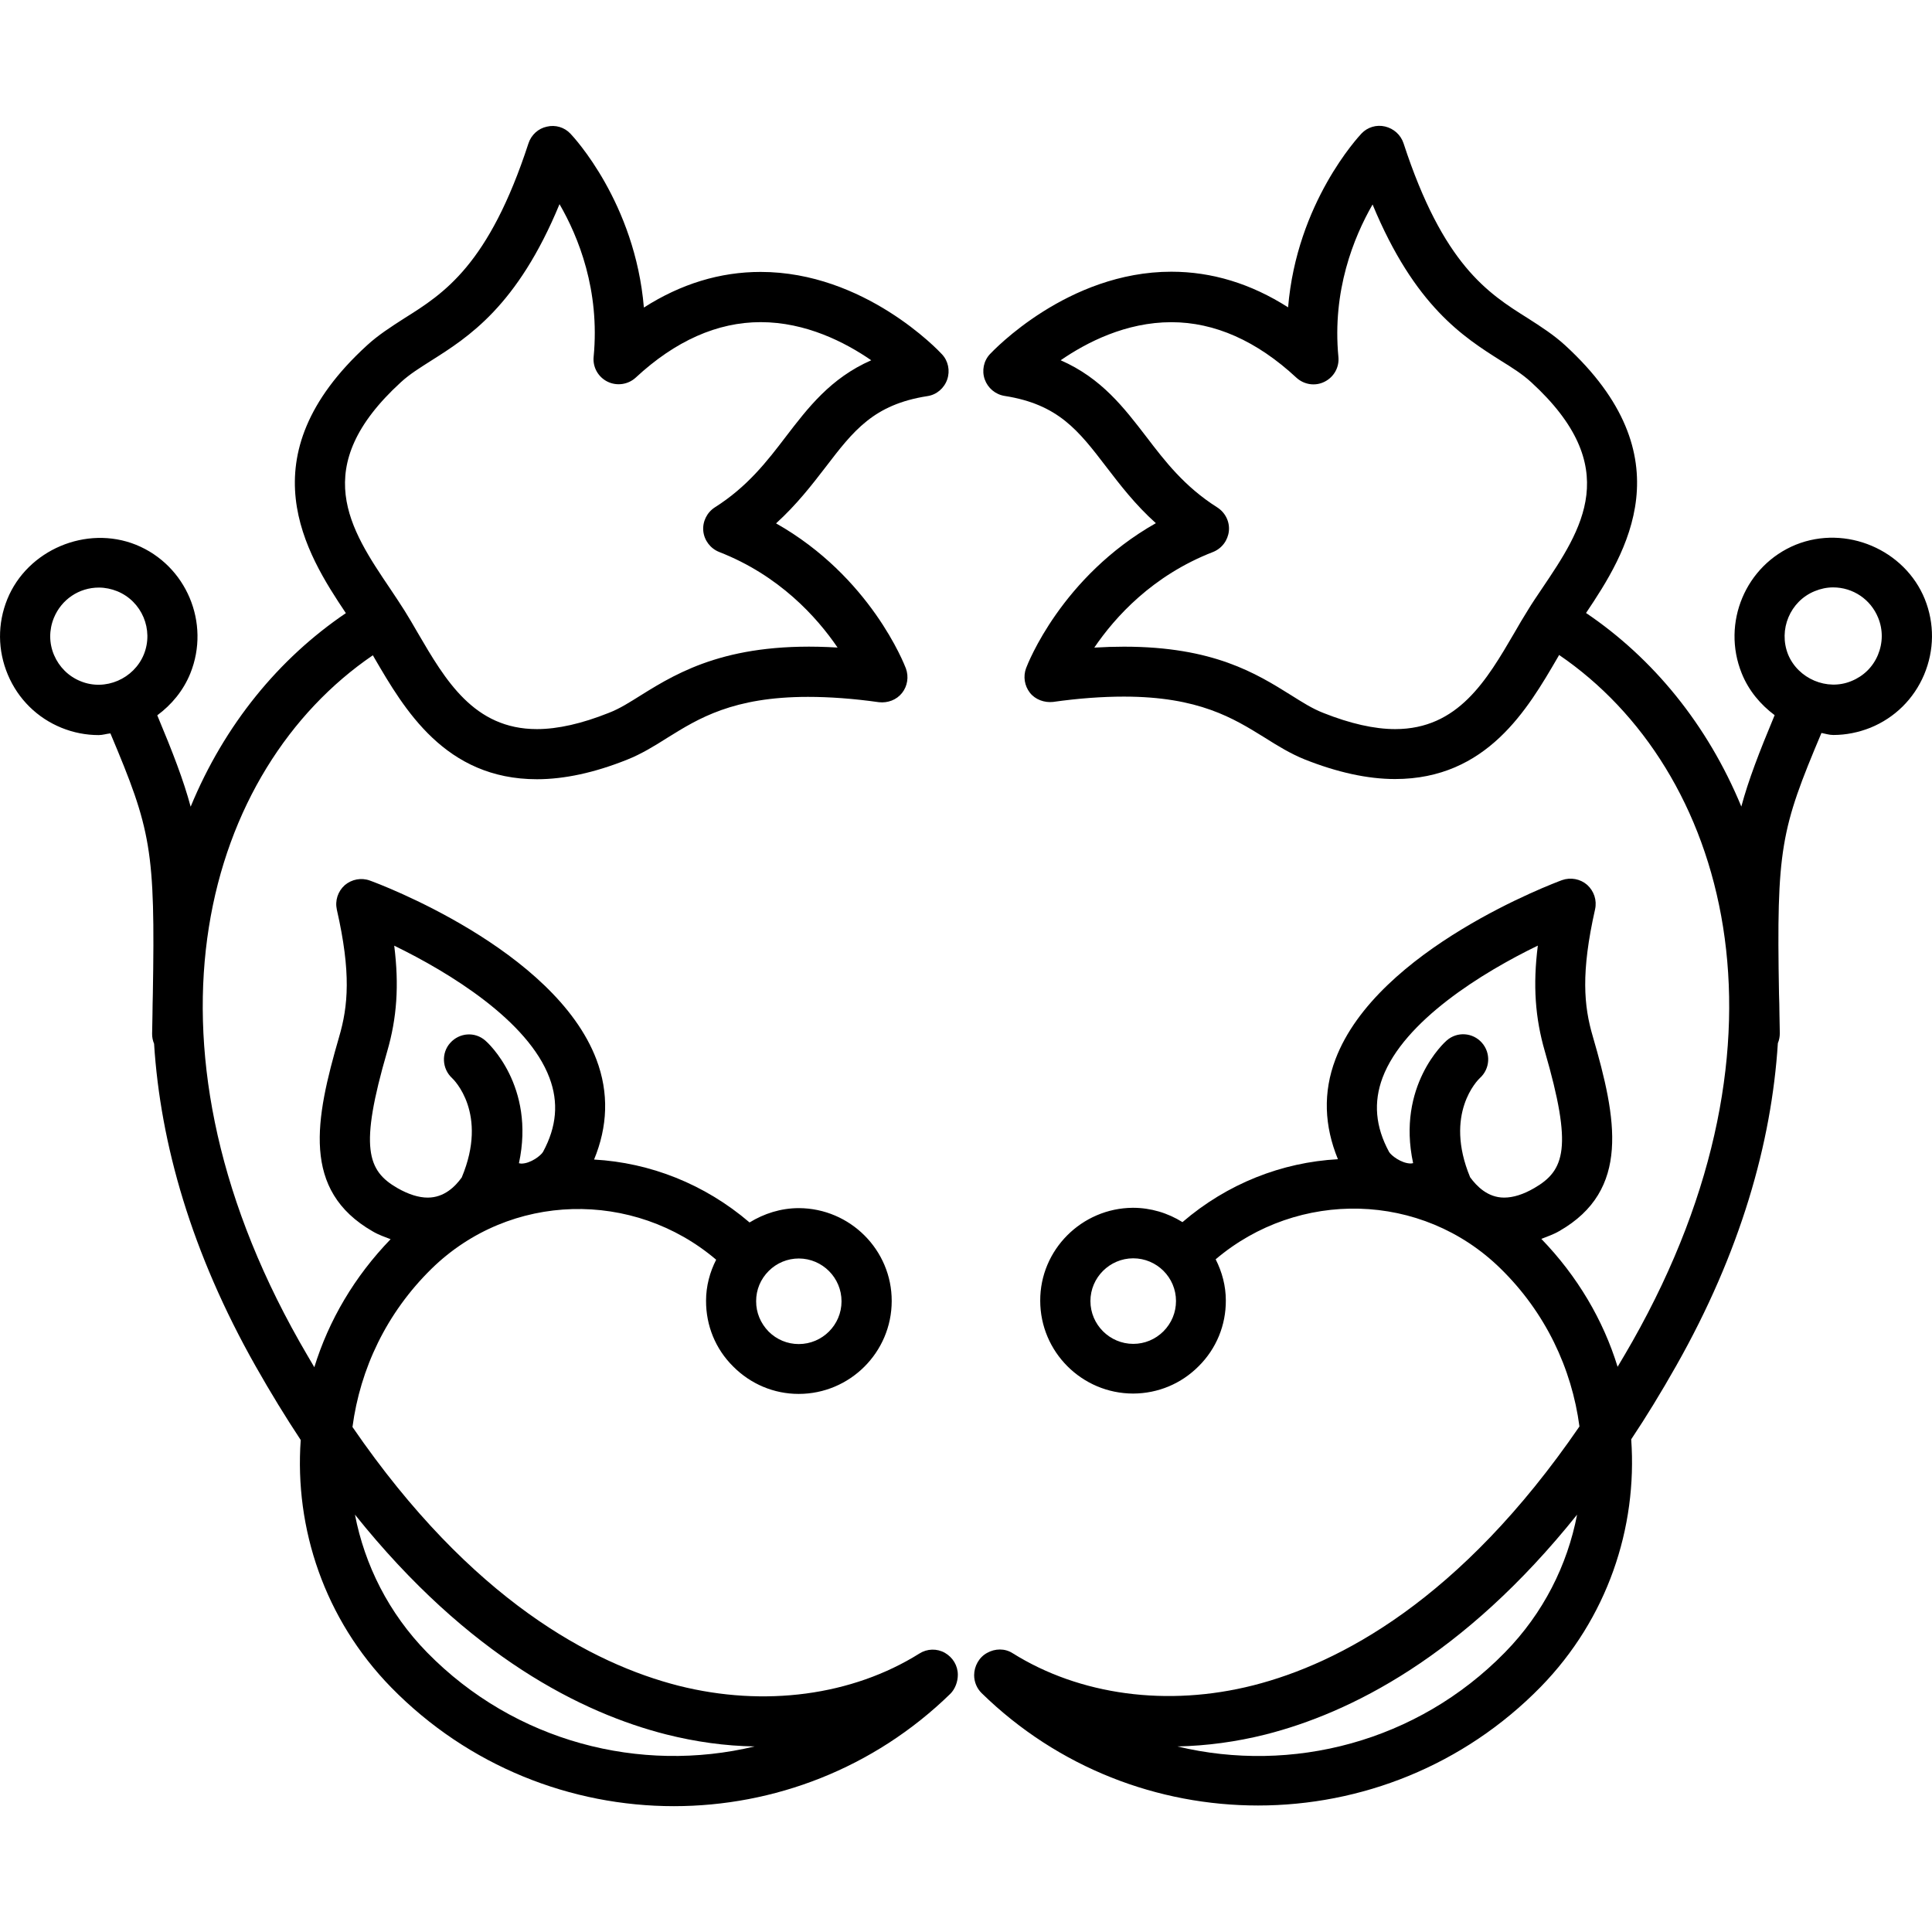 <?xml version="1.0" encoding="iso-8859-1"?>
<!-- Generator: Adobe Illustrator 16.0.0, SVG Export Plug-In . SVG Version: 6.00 Build 0)  -->
<!DOCTYPE svg PUBLIC "-//W3C//DTD SVG 1.1//EN" "http://www.w3.org/Graphics/SVG/1.1/DTD/svg11.dtd">
<svg version="1.1" id="Capa_1" xmlns="http://www.w3.org/2000/svg" xmlns:xlink="http://www.w3.org/1999/xlink" x="0px" y="0px"
	 width="192.058px" height="192.058px" viewBox="0 0 192.058 192.058" style="enable-background:new 0 0 192.058 192.058;"
	 xml:space="preserve">
<g>
	<g>
		<path d="M15.158,100.816c-0.012,0.646-0.024,1.254-0.036,1.942c-0.006,0.353,0.063,0.682,0.195,0.999
			c0.627,9.931,3.714,20.794,10.111,32.083c1.474,2.606,2.969,5.042,4.466,7.308c-0.624,8.793,2.363,17.811,8.997,24.6
			c7.688,7.85,17.89,11.801,28.102,11.801c9.917,0,19.842-3.727,27.475-11.167c0.48-0.476,0.749-1.206,0.749-1.894
			c0-0.908-0.493-1.724-1.285-2.181c-0.798-0.45-1.766-0.42-2.533,0.067c-6.688,4.189-15.412,5.353-23.942,3.203
			c-8.498-2.168-20.563-8.446-32.418-25.721c0.767-5.785,3.379-11.332,7.852-15.723c7.824-7.66,20.109-7.873,28.302-0.907
			c-0.625,1.224-1.005,2.618-1.005,4.073c-0.012,2.473,0.941,4.805,2.688,6.534c1.738,1.754,4.058,2.734,6.515,2.734h0.006
			c5.093,0,9.24-4.141,9.247-9.226c0.018-5.06-4.116-9.219-9.222-9.243c-1.809,0-3.48,0.548-4.908,1.425
			c-4.47-3.824-9.889-5.943-15.458-6.254c1.355-3.281,1.492-6.618,0.237-9.938C55.14,94.361,37.527,87.8,36.778,87.539
			c-0.861-0.32-1.814-0.131-2.505,0.453c-0.688,0.618-0.987,1.535-0.786,2.445c1.428,6.263,1.121,9.587,0.222,12.645
			c-2.375,8.184-3.766,15.246,3.337,19.326c0.6,0.354,1.19,0.549,1.784,0.779c-3.593,3.715-6.15,8.074-7.584,12.727
			c-0.493-0.828-0.983-1.687-1.471-2.533c-17.11-30.238-9.353-56.891,7.289-68.241c0.049,0.095,0.107,0.177,0.155,0.269
			c2.962,5.081,7.021,12.053,16.158,12.053c2.713,0,5.73-0.649,8.966-1.946c1.395-0.554,2.673-1.333,4.04-2.201
			c3.042-1.888,6.491-4.04,13.935-4.04c2.125,0,4.503,0.167,7.058,0.53c0.874,0.094,1.741-0.225,2.289-0.911
			c0.548-0.685,0.691-1.619,0.387-2.45c-0.155-0.399-3.516-9.104-12.906-14.417c2.049-1.863,3.547-3.802,4.926-5.593
			c2.768-3.617,4.768-6.223,10.117-7.057c0.91-0.131,1.671-0.779,1.973-1.659c0.299-0.874,0.098-1.839-0.523-2.5
			c-0.313-0.35-7.709-8.187-18.027-8.187c-4.034,0-7.919,1.184-11.605,3.541c-0.877-10.413-6.994-16.964-7.295-17.278
			c-0.603-0.648-1.501-0.91-2.356-0.703c-0.853,0.18-1.547,0.822-1.821,1.656c-3.946,12.093-8.4,14.921-12.328,17.384
			c-1.358,0.874-2.612,1.677-3.727,2.701c-12.124,11.079-6.062,20.7-2.098,26.619c-6.64,4.494-12.062,11.073-15.43,19.242
			c-0.707-2.631-1.766-5.374-3.319-9.085c1.416-1.047,2.588-2.445,3.285-4.165c2.021-5.012-0.393-10.75-5.398-12.787
			c-4.938-1.985-10.805,0.511-12.796,5.41c-0.983,2.433-0.965,5.081,0.058,7.514c1.023,2.421,2.923,4.29,5.337,5.271
			c1.178,0.478,2.426,0.722,3.69,0.722c0.399,0,0.773-0.131,1.166-0.168c4.046,9.603,4.466,11.518,4.217,25.952
			C15.186,99.513,15.152,100.146,15.158,100.816z M66.228,172.418c2.923,0.736,5.879,1.15,8.79,1.193
			c-11.341,2.722-23.817-0.421-32.559-9.341c-3.824-3.909-6.211-8.707-7.173-13.701C46.618,164.728,57.935,170.311,66.228,172.418z
			 M76.415,126.347c0.804-0.803,1.876-1.242,2.999-1.242c2.345,0.007,4.247,1.925,4.241,4.263c0,2.339-1.909,4.244-4.253,4.244
			c-1.129,0-2.195-0.444-2.999-1.248c-0.798-0.822-1.242-1.882-1.236-3.008C75.161,128.21,75.611,127.152,76.415,126.347z
			 M38.492,104.512c0.959-3.307,1.196-6.54,0.697-10.504c5.52,2.685,13.295,7.459,15.427,13.122c0.929,2.454,0.725,4.871-0.636,7.38
			c-0.198,0.347-1.215,1.163-2.174,1.163c-0.064,0-0.146-0.037-0.219-0.037c1.653-7.684-3.105-12.001-3.337-12.189
			c-1.035-0.914-2.576-0.792-3.486,0.219c-0.91,0.998-0.828,2.576,0.171,3.501c0.149,0.134,3.635,3.501,0.965,9.883
			c-0.654,0.913-1.75,2.003-3.379,2.003c-0.898,0-1.909-0.316-3.017-0.949C36.51,116.379,35.706,114.096,38.492,104.512z
			 M39.844,38.003c0.898-0.828,1.927-1.453,3.026-2.156c3.678-2.326,8.562-5.407,12.751-15.552
			c1.881,3.249,4.028,8.549,3.392,15.177c-0.101,1.029,0.447,2.006,1.379,2.469c0.929,0.454,2.049,0.293,2.804-0.404
			c3.937-3.654,8.114-5.514,12.422-5.514c4.488,0,8.391,1.997,10.991,3.79c-4.046,1.778-6.296,4.734-8.491,7.597
			c-1.869,2.45-3.809,4.969-7.057,7.026c-0.792,0.512-1.236,1.422-1.148,2.351c0.094,0.923,0.697,1.732,1.577,2.083
			c5.967,2.326,9.697,6.455,11.773,9.502c-10.638-0.649-15.719,2.35-19.519,4.722c-1.102,0.685-2.119,1.352-3.249,1.781
			c-2.643,1.054-5.042,1.604-7.118,1.604c-6.269,0-9.104-4.871-11.85-9.572c-0.447-0.779-0.883-1.522-1.315-2.213
			c-0.429-0.679-0.917-1.416-1.416-2.159C34.781,52.589,30.637,46.434,39.844,38.003z M14.3,65.054
			c-0.98,2.411-3.83,3.684-6.299,2.661c-1.19-0.481-2.119-1.41-2.625-2.588c-0.505-1.179-0.511-2.494-0.024-3.696
			c0.749-1.833,2.5-3.021,4.476-3.021c0.625,0,1.242,0.131,1.821,0.362C14.105,59.772,15.295,62.597,14.3,65.054z"/>
		<path d="M182.248,73.064c1.267,0,2.509-0.255,3.684-0.721c2.424-0.987,4.317-2.856,5.341-5.271
			c1.022-2.438,1.047-5.087,0.066-7.526c-1.991-4.893-7.812-7.407-12.817-5.398c-4.993,2.037-7.404,7.776-5.377,12.793
			c0.688,1.714,1.869,3.105,3.27,4.153c-1.546,3.711-2.605,6.455-3.312,9.085c-3.373-8.163-8.786-14.748-15.436-19.242
			c3.964-5.9,10.028-15.521-2.095-26.625c-1.108-1.011-2.362-1.827-3.721-2.694c-3.934-2.469-8.385-5.301-12.33-17.385
			c-0.28-0.834-0.975-1.452-1.827-1.656c-0.864-0.207-1.754,0.067-2.351,0.697c-0.304,0.332-6.43,6.884-7.295,17.278
			c-3.689-2.356-7.574-3.541-11.605-3.541c-10.315,0-17.71,7.855-18.03,8.187c-0.63,0.673-0.828,1.645-0.523,2.512
			c0.308,0.868,1.06,1.498,1.967,1.647c5.353,0.834,7.355,3.446,10.12,7.058c1.376,1.79,2.868,3.748,4.926,5.593
			c-9.389,5.319-12.75,14.005-12.902,14.416c-0.305,0.828-0.158,1.748,0.384,2.445c0.535,0.679,1.431,0.999,2.289,0.91
			c2.558-0.362,4.933-0.53,7.052-0.53c7.446,0,10.899,2.162,13.938,4.04c1.37,0.868,2.649,1.647,4.043,2.208
			c3.24,1.285,6.254,1.946,8.97,1.946c9.134,0,13.195-6.966,16.161-12.066c0.048-0.107,0.109-0.162,0.151-0.268
			c16.636,11.341,24.399,38.021,7.289,68.241c-0.493,0.864-0.98,1.699-1.474,2.521c-1.425-4.64-3.988-8.999-7.581-12.714
			c0.591-0.243,1.182-0.426,1.784-0.779c7.1-4.062,5.712-11.155,3.337-19.327c-0.907-3.062-1.193-6.381,0.22-12.656
			c0.2-0.898-0.104-1.814-0.786-2.433c-0.682-0.594-1.644-0.773-2.503-0.469c-0.748,0.28-18.364,6.851-22.518,17.805
			c-1.254,3.3-1.114,6.625,0.244,9.938c-5.572,0.305-10.997,2.424-15.454,6.254c-1.462-0.913-3.154-1.425-4.933-1.425
			c-5.084,0.036-9.225,4.177-9.207,9.236c0,5.091,4.153,9.231,9.243,9.231h0.007c2.466-0.012,4.779-0.979,6.515-2.733
			c1.748-1.742,2.698-4.068,2.686-6.521c0-1.443-0.371-2.832-1.011-4.092c8.202-6.961,20.484-6.76,28.314,0.913
			c4.464,4.359,7.088,9.938,7.85,15.704c-11.85,17.281-23.919,23.57-32.413,25.732c-8.531,2.168-17.257,0.992-23.942-3.197
			c-0.773-0.492-1.741-0.469-2.533-0.023c-0.792,0.426-1.285,1.32-1.285,2.216c0,0.664,0.269,1.315,0.749,1.784
			c7.63,7.453,17.549,11.168,27.469,11.168c10.218,0,20.417-3.939,28.107-11.795c6.619-6.783,9.621-15.802,8.993-24.606
			c1.498-2.247,2.99-4.688,4.464-7.295c6.399-11.295,9.486-22.164,10.114-32.083c0.134-0.317,0.194-0.652,0.194-0.993
			c-0.012-0.688-0.024-1.303-0.036-1.948c0-0.646-0.024-1.303-0.043-1.949c-0.256-14.437,0.164-16.349,4.22-25.951
			C181.475,72.94,181.84,73.064,182.248,73.064z M153.27,58.536c-0.499,0.743-0.986,1.452-1.413,2.165
			c-0.432,0.685-0.87,1.428-1.314,2.207c-2.746,4.701-5.584,9.572-11.85,9.572c-2.076,0-4.476-0.551-7.118-1.599
			c-1.133-0.436-2.156-1.102-3.252-1.787c-3.44-2.146-7.709-4.808-16.587-4.808c-0.938,0-1.93,0.031-2.953,0.092
			c2.064-3.036,5.778-7.164,11.795-9.502c0.889-0.351,1.485-1.16,1.583-2.083c0.098-0.929-0.354-1.839-1.151-2.35
			c-3.251-2.058-5.188-4.576-7.057-7.027c-2.211-2.874-4.451-5.824-8.513-7.603c2.594-1.787,6.491-3.784,11.009-3.784
			c4.299,0,8.488,1.86,12.422,5.514c0.755,0.697,1.876,0.877,2.801,0.405c0.932-0.462,1.48-1.44,1.377-2.469
			c-0.628-6.579,1.521-11.886,3.397-15.152c4.195,10.132,9.073,13.201,12.751,15.527c1.102,0.685,2.131,1.327,3.02,2.143
			C161.423,46.434,157.282,52.589,153.27,58.536z M115.657,132.345c-0.804,0.804-1.876,1.248-2.996,1.248
			c-2.345,0-4.263-1.912-4.263-4.256c0-2.332,1.912-4.244,4.25-4.25c2.345,0,4.257,1.899,4.257,4.244
			C116.905,130.476,116.461,131.536,115.657,132.345z M149.524,119.052c-1.632,0-2.728-1.132-3.379-2.021
			c-2.631-6.332,0.773-9.682,0.968-9.864c1.011-0.907,1.114-2.466,0.207-3.501s-2.472-1.145-3.507-0.231
			c-0.231,0.194-4.987,4.513-3.337,12.19c-0.067,0.012-0.152,0.037-0.22,0.037c-0.956,0-1.979-0.816-2.168-1.146
			c-1.363-2.509-1.57-4.938-0.645-7.397c2.131-5.639,9.9-10.438,15.43-13.117c-0.5,3.959-0.262,7.186,0.694,10.498
			c2.788,9.597,1.979,11.85-1.035,13.598C151.431,118.742,150.42,119.052,149.524,119.052z M149.61,164.259
			c-8.738,8.932-21.209,12.08-32.565,9.353c2.911-0.062,5.858-0.457,8.781-1.193c8.293-2.107,19.619-7.69,30.951-21.849
			C155.814,155.576,153.428,160.362,149.61,164.259z M177.754,65.066c-0.986-2.469,0.195-5.3,2.643-6.299
			c0.591-0.243,1.206-0.375,1.833-0.375c1.967,0,3.732,1.184,4.476,3.02c0.487,1.185,0.475,2.5-0.024,3.696
			s-1.431,2.107-2.631,2.594C181.621,68.714,178.747,67.465,177.754,65.066z"/>
	</g>
</g>
<g>
</g>
<g>
</g>
<g>
</g>
<g>
</g>
<g>
</g>
<g>
</g>
<g>
</g>
<g>
</g>
<g>
</g>
<g>
</g>
<g>
</g>
<g>
</g>
<g>
</g>
<g>
</g>
<g>
</g>
</svg>
